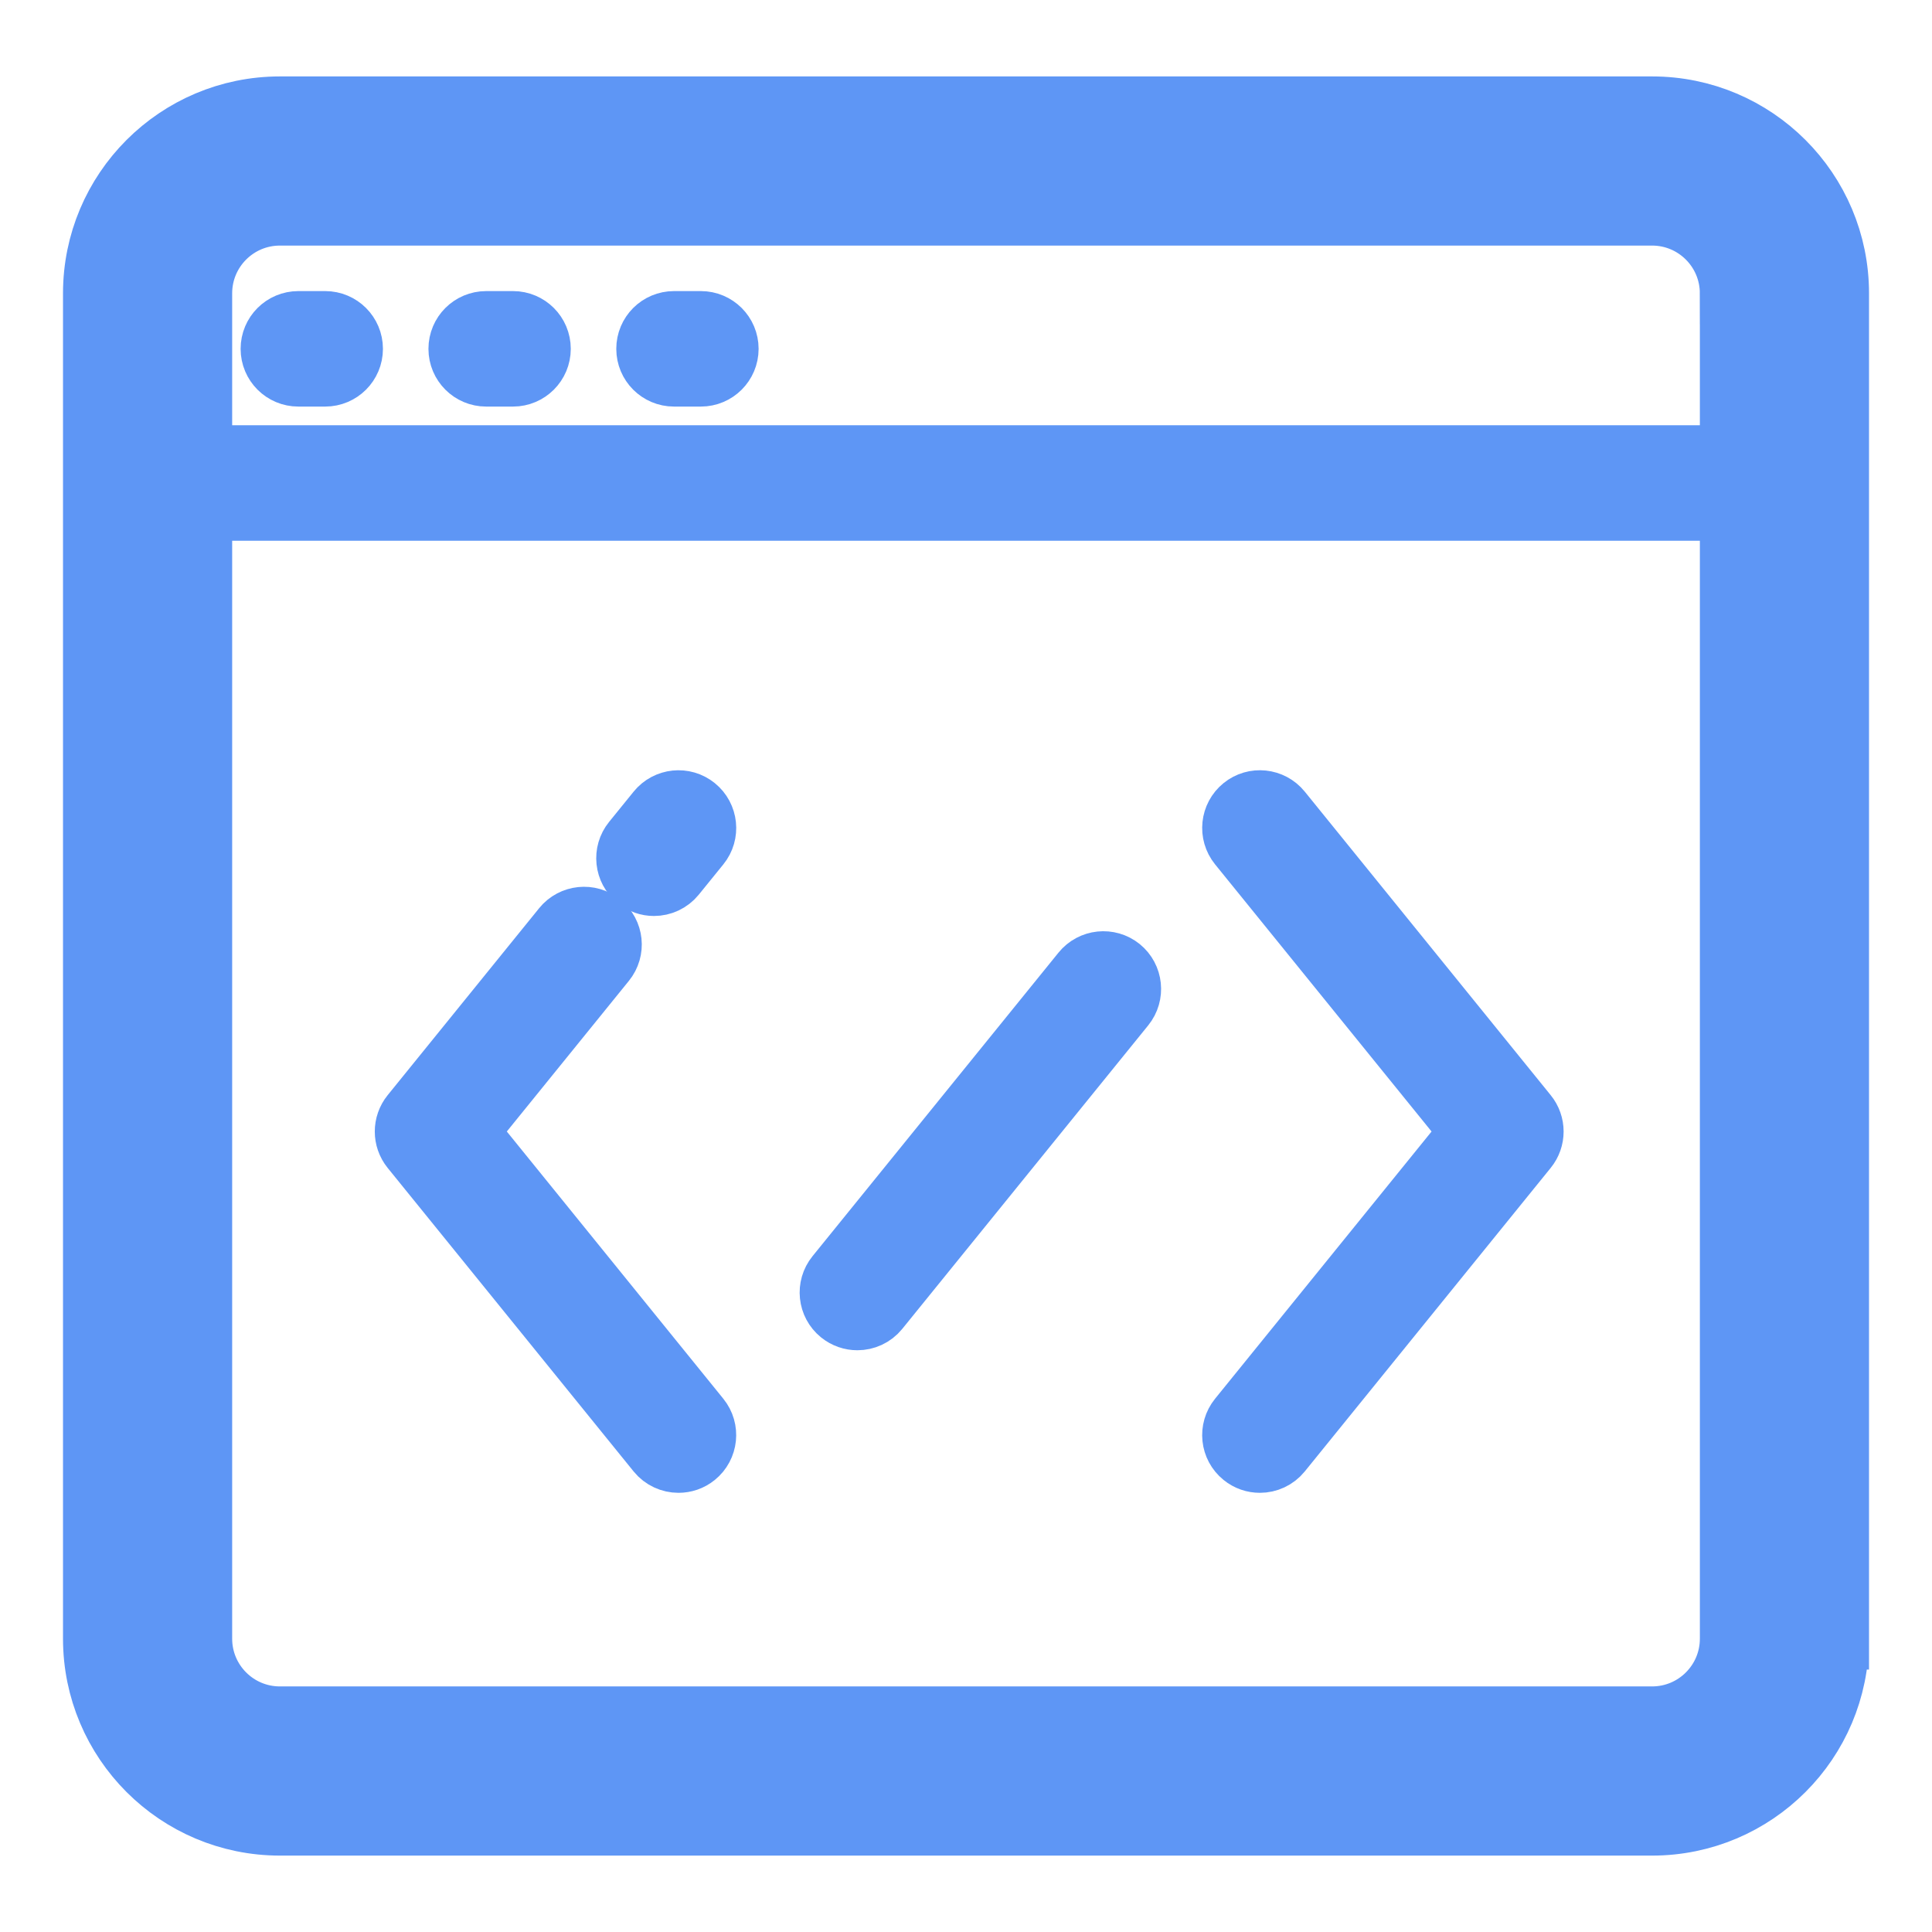 <!DOCTYPE svg PUBLIC "-//W3C//DTD SVG 1.1//EN" "http://www.w3.org/Graphics/SVG/1.1/DTD/svg11.dtd">
<!-- Uploaded to: SVG Repo, www.svgrepo.com, Transformed by: SVG Repo Mixer Tools -->
<svg fill="#5e96f5" version="1.1" id="Layer_1" xmlns="http://www.w3.org/2000/svg" xmlns:xlink="http://www.w3.org/1999/xlink" width="256px" height="256px" viewBox="0 0 72.00 72.00" enable-background="new 0 0 72 72" xml:space="preserve" stroke="#5e96f5" stroke-width="2.304">
<g id="SVGRepo_bgCarrier" stroke-width="0"/>
<g id="SVGRepo_tracerCarrier" stroke-linecap="round" stroke-linejoin="round"/>
<g id="SVGRepo_iconCarrier"> <g> <path d="M61.568,4H10.432C6.604,4,3.5,7.104,3.5,10.932v50.136c0,3.828,3.104,6.932,6.932,6.933h51.136 c3.828,0,6.932-3.104,6.932-6.933h0.001V10.932C68.501,7.104,65.396,4,61.568,4z M10.432,8h51.136c1.619,0,2.932,1.313,2.932,2.932 h0.001V17H7.5v-6.068C7.5,9.313,8.813,8,10.432,8z M61.568,64H10.432C8.813,64,7.5,62.688,7.5,61.068V19h57.001v42.068 C64.501,62.688,63.188,64,61.568,64z"/> <path d="M11.119,14h1c0.552,0,1-0.447,1-1s-0.448-1-1-1h-1c-0.553,0-1,0.447-1,1S10.566,14,11.119,14z"/> <path d="M18.119,14h1c0.552,0,1-0.447,1-1s-0.448-1-1-1h-1c-0.553,0-1,0.447-1,1S17.566,14,18.119,14z"/> <path d="M25.119,14h1c0.552,0,1-0.447,1-1s-0.448-1-1-1h-1c-0.553,0-1,0.447-1,1S24.566,14,25.119,14z"/> <path d="M17.405,42.168l5.137-6.34c0.348-0.428,0.283-1.058-0.147-1.406c-0.428-0.346-1.058-0.281-1.406,0.147l-5.647,6.97 c-0.297,0.367-0.297,0.893,0,1.26l9.167,11.313c0.197,0.242,0.486,0.369,0.777,0.369c0.221,0,0.443-0.071,0.628-0.223 c0.428-0.347,0.495-0.977,0.147-1.406L17.405,42.168z"/> <path d="M24.509,30.227l-0.914,1.127c-0.348,0.428-0.282,1.058,0.147,1.406c0.186,0.151,0.408,0.224,0.629,0.224 c0.291,0,0.58-0.127,0.777-0.37l0.914-1.127c0.348-0.428,0.281-1.058-0.147-1.406C25.487,29.733,24.858,29.798,24.509,30.227z"/> <path d="M47.729,30.226c-0.348-0.428-0.979-0.494-1.405-0.147c-0.429,0.347-0.495,0.977-0.147,1.407l8.656,10.682l-8.656,10.684 c-0.348,0.43-0.283,1.059,0.147,1.406c0.185,0.151,0.407,0.223,0.629,0.223c0.291,0,0.579-0.127,0.776-0.369l9.166-11.313 c0.299-0.367,0.299-0.893,0-1.26L47.729,30.226z"/> <path d="M40.343,36.226l-9.167,11.313c-0.348,0.43-0.282,1.059,0.147,1.406c0.186,0.15,0.408,0.223,0.629,0.223 c0.291,0,0.58-0.126,0.777-0.369l9.167-11.313c0.348-0.43,0.281-1.06-0.147-1.408C41.32,35.732,40.691,35.798,40.343,36.226z"/> </g> </g>
</svg>